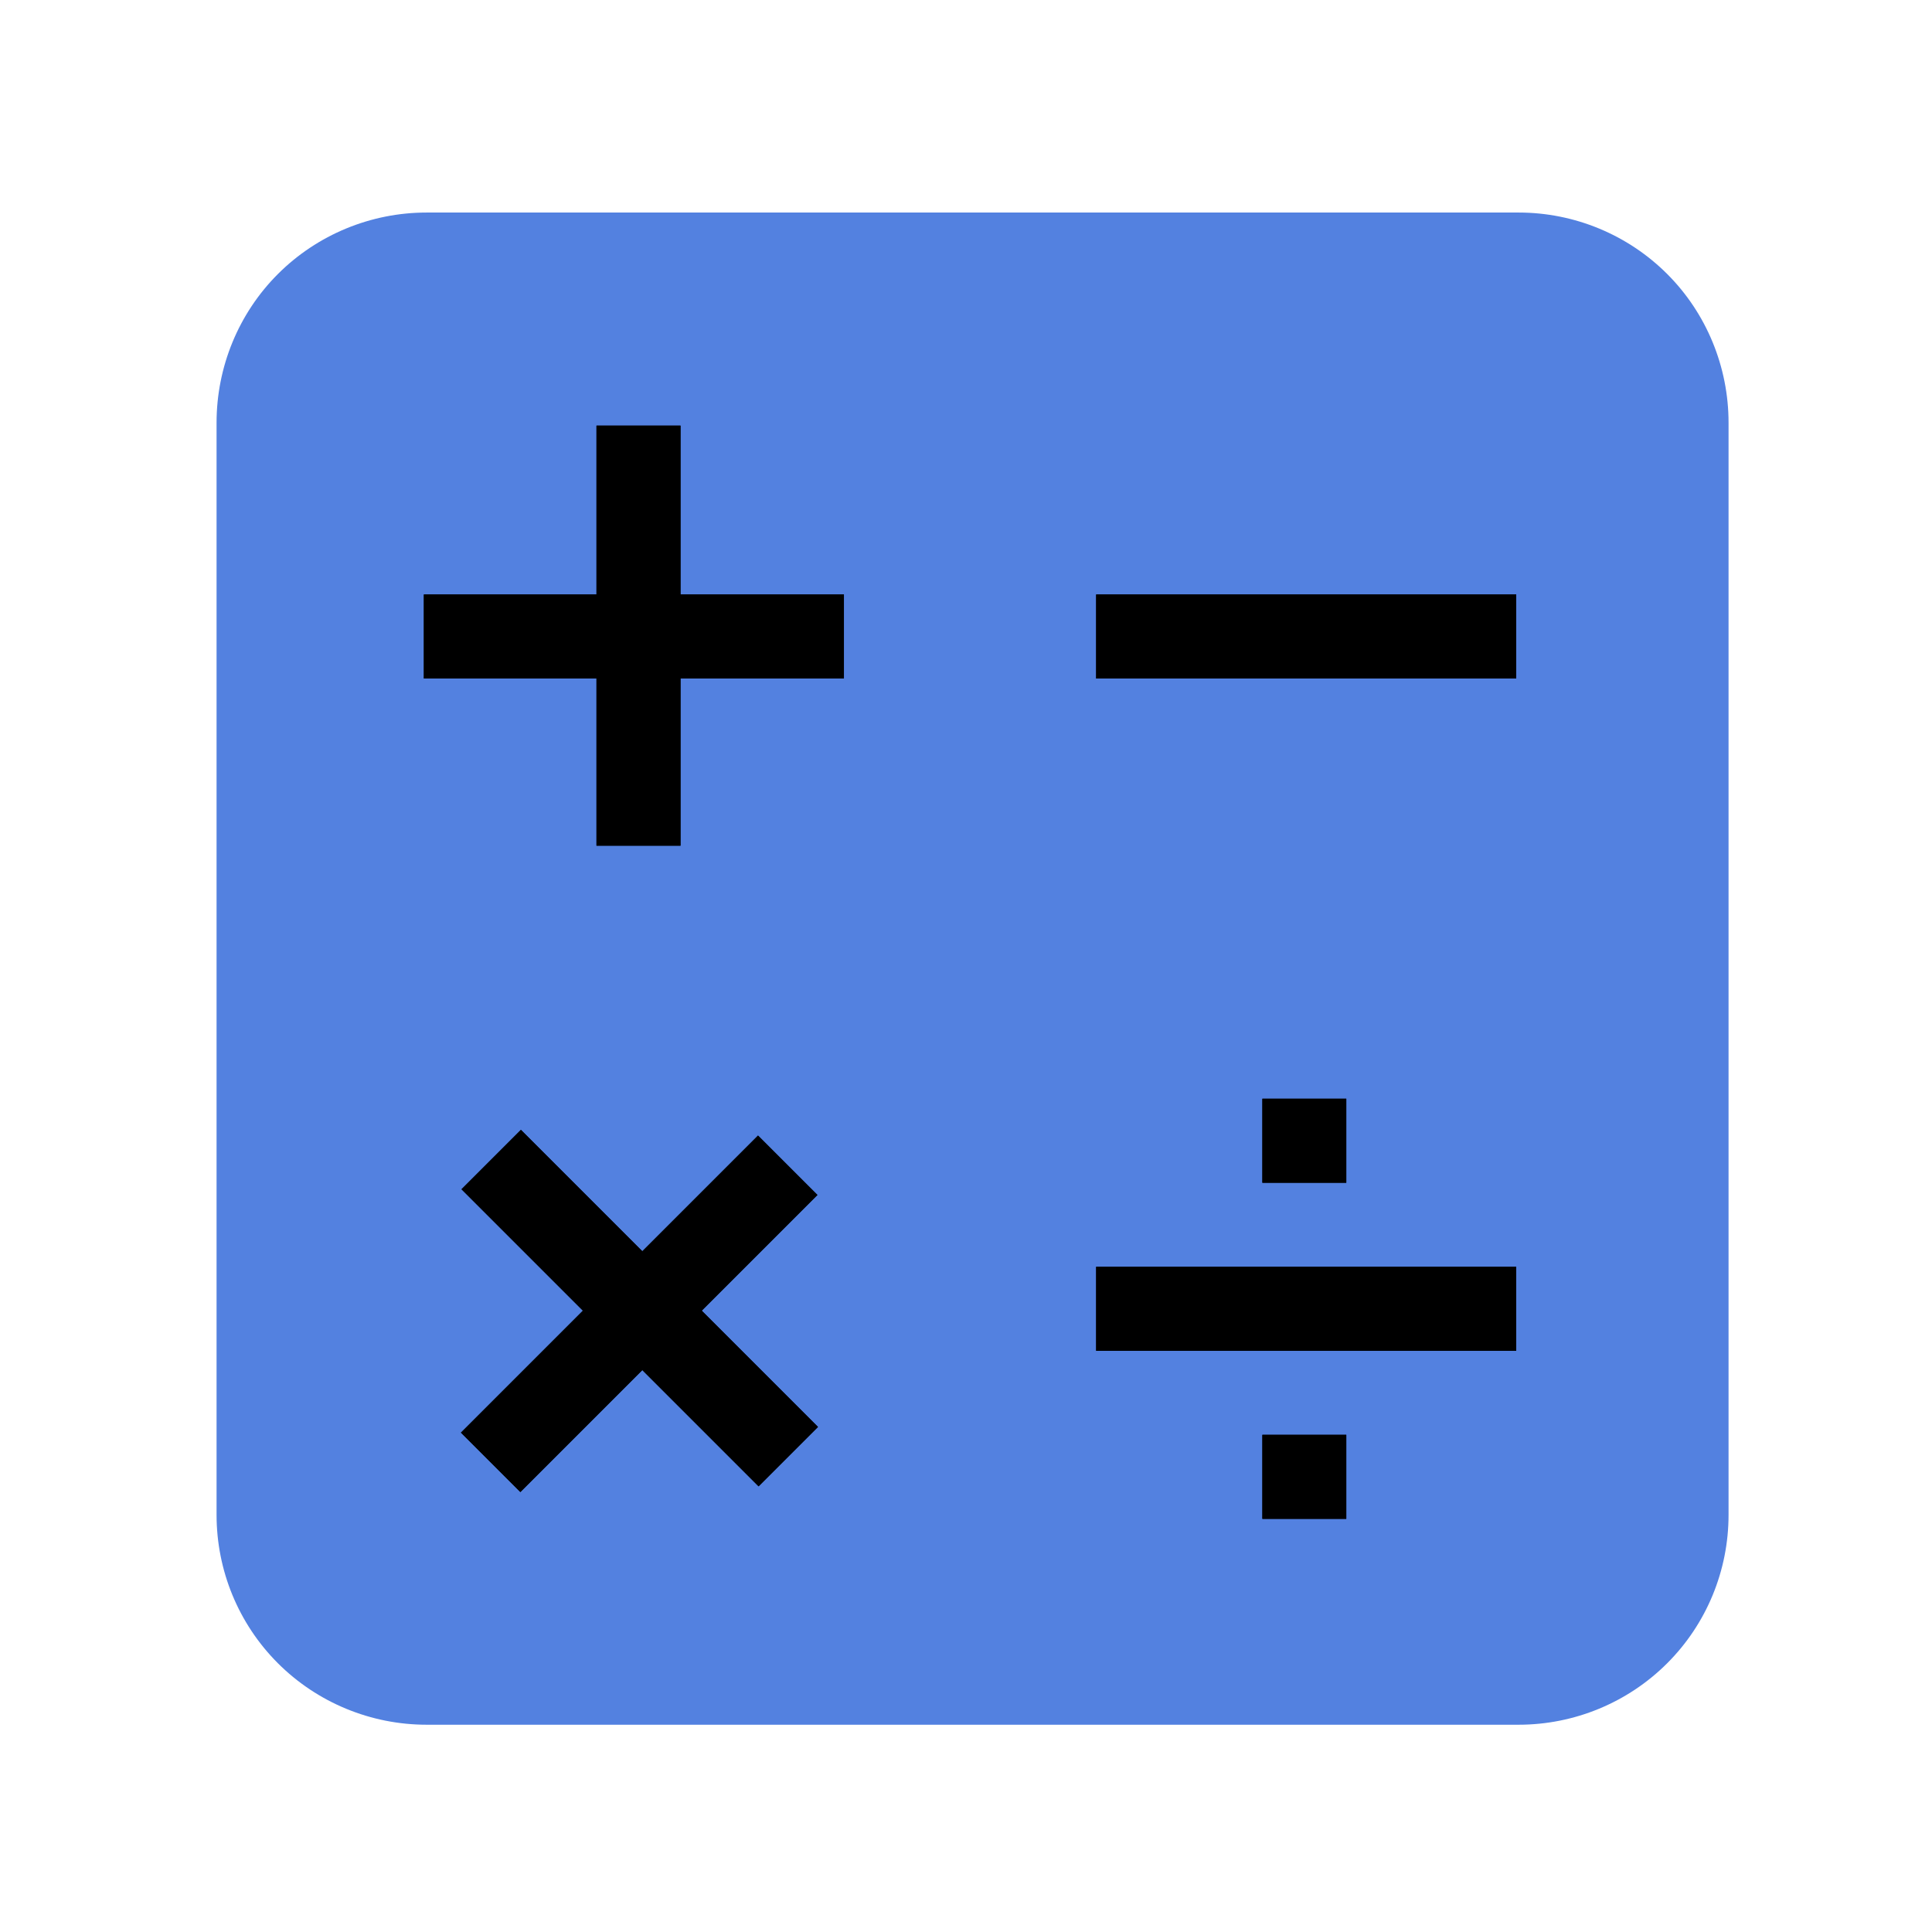 <?xml version="1.0" encoding="UTF-8" standalone="no"?>
<svg
   width="23px"
   height="23px"
   version="1.1"
   xml:space="preserve"
   style="fill-rule:evenodd;clip-rule:evenodd;stroke-linejoin:round;stroke-miterlimit:2;"
   id="svg20"
   sodipodi:docname="modulator_modifier.svg"
   inkscape:version="1.4 (e7c3feb100, 2024-10-09)"
   xmlns:inkscape="http://www.inkscape.org/namespaces/inkscape"
   xmlns:sodipodi="http://sodipodi.sourceforge.net/DTD/sodipodi-0.dtd"
   xmlns="http://www.w3.org/2000/svg"
   xmlns:svg="http://www.w3.org/2000/svg"
   xmlns:serif="http://www.serif.com/"><sodipodi:namedview
   id="namedview20"
   pagecolor="#505050"
   bordercolor="#ffffff"
   borderopacity="1"
   inkscape:showpageshadow="0"
   inkscape:pageopacity="0"
   inkscape:pagecheckerboard="1"
   inkscape:deskcolor="#505050"
   inkscape:zoom="26"
   inkscape:cx="5.1923077"
   inkscape:cy="10.5"
   inkscape:window-width="2560"
   inkscape:window-height="1403"
   inkscape:window-x="0"
   inkscape:window-y="0"
   inkscape:window-maximized="1"
   inkscape:current-layer="svg20" />
    <g
   transform="matrix(1,0,0,1,-191,-258)"
   id="g19">
        <g
   transform="matrix(1.211,0,0,1.211,-2.684,9.842)"
   id="g18">
            <rect
   id="modulator_modifier"
   x="160"
   y="205"
   width="19"
   height="19"
   style="fill:none;" />
            <g
   id="modulator_modifier1"
   serif:id="modulator_modifier">
                <g
   transform="matrix(0.936,0,0,0.936,160.606,-16.281)"
   id="g2">
                    <g
   id="Modulator-Shape"
   serif:id="Modulator Shape">
                        <g
   id="Modulator-Shape1"
   serif:id="Modulator Shape">
                            <path
   id="path1"
   style="fill:#5381e0;fill-opacity:1"
   d="M 3.766 238.558 C 3.181 238.558 2.618 238.79 2.204 239.204 C 1.79 239.618 1.56 240.181 1.56 240.766 L 1.56 252.235 C 1.56 252.82 1.79 253.38 2.204 253.794 C 2.618 254.208 3.181 254.44 3.766 254.44 L 15.235 254.44 C 15.82 254.44 16.382 254.208 16.796 253.794 C 17.21 253.38 17.44 252.82 17.44 252.235 L 17.44 240.766 C 17.44 240.181 17.21 239.618 16.796 239.204 C 16.382 238.79 15.82 238.558 15.235 238.558 L 3.766 238.558 z " />
                            
                        </g>
                    </g>
                </g>
                <g
   transform="matrix(0.871,0,0,0.826,-4.87,38.13)"
   id="g3">
                    <rect
   x="194"
   y="209"
   width="4.741"
   height="1"
   id="rect2" />
                    <rect
   x="194"
   y="209"
   width="4.741"
   height="1"
   id="rect3" />
                </g>
                <g
   transform="matrix(0.616,0.616,-0.584,0.584,167.61,-25.533)"
   id="g5">
                    <rect
   x="194"
   y="209"
   width="4.741"
   height="1"
   id="rect4" />
                    <rect
   x="194"
   y="209"
   width="4.741"
   height="1"
   id="rect5" />
                </g>
                <g
   transform="matrix(0.871,0,0,0.826,1.739,38.13)"
   id="g7">
                    <rect
   x="194"
   y="209"
   width="4.741"
   height="1"
   id="rect6" />
                    <rect
   x="194"
   y="209"
   width="4.741"
   height="1"
   id="rect7" />
                </g>
                <g
   transform="matrix(0.871,0,0,0.826,1.739,44.739)"
   id="g9">
                    <rect
   x="194"
   y="209"
   width="4.741"
   height="1"
   id="rect8" />
                    <rect
   x="194"
   y="209"
   width="4.741"
   height="1"
   id="rect9" />
                </g>
                <g
   transform="matrix(0.174,0,0,0.826,138.591,46.391)"
   id="g11">
                    <rect
   x="194"
   y="209"
   width="4.741"
   height="1"
   id="rect10" />
                    <rect
   x="194"
   y="209"
   width="4.741"
   height="1"
   id="rect11" />
                </g>
                <g
   transform="matrix(0.174,0,0,0.826,138.591,43.087)"
   id="g13">
                    <rect
   x="194"
   y="209"
   width="4.741"
   height="1"
   id="rect12" />
                    <rect
   x="194"
   y="209"
   width="4.741"
   height="1"
   id="rect13" />
                </g>
                <g
   transform="matrix(5.33416e-17,0.871,-0.826,5.05832e-17,339.261,40.13)"
   id="g15">
                    <rect
   x="194"
   y="209"
   width="4.741"
   height="1"
   id="rect14" />
                    <rect
   x="194"
   y="209"
   width="4.741"
   height="1"
   id="rect15" />
                </g>
                <g
   transform="matrix(-0.616,0.616,-0.584,-0.584,409.533,219.219)"
   id="g17">
                    <rect
   x="194"
   y="209"
   width="4.741"
   height="1"
   id="rect16" />
                    <rect
   x="194"
   y="209"
   width="4.741"
   height="1"
   id="rect17" />
                </g>
            </g>
        </g>
    </g>
    <defs
   id="defs20">
        <linearGradient
   id="_Linear1"
   x1="0"
   y1="0"
   x2="1"
   y2="0"
   gradientUnits="userSpaceOnUse"
   gradientTransform="matrix(6.176,8.824,-8.824,6.176,6.412,242.529)"><stop
     offset="0"
     style="stop-color:rgb(127,216,241);stop-opacity:1"
     id="stop19" /><stop
     offset="1"
     style="stop-color:rgb(38,163,191);stop-opacity:1"
     id="stop20" /></linearGradient>
    <linearGradient
   id="_Linear1-3"
   x1="0"
   y1="0"
   x2="1"
   y2="0"
   gradientUnits="userSpaceOnUse"
   gradientTransform="matrix(9.18485e-16,15,-15,9.18485e-16,41.5,47)"><stop
     offset="0"
     style="stop-color:rgb(114,211,244);stop-opacity:1"
     id="stop5-5" /><stop
     offset="1"
     style="stop-color:rgb(21,161,208);stop-opacity:1"
     id="stop6-9" /></linearGradient></defs>
</svg>
